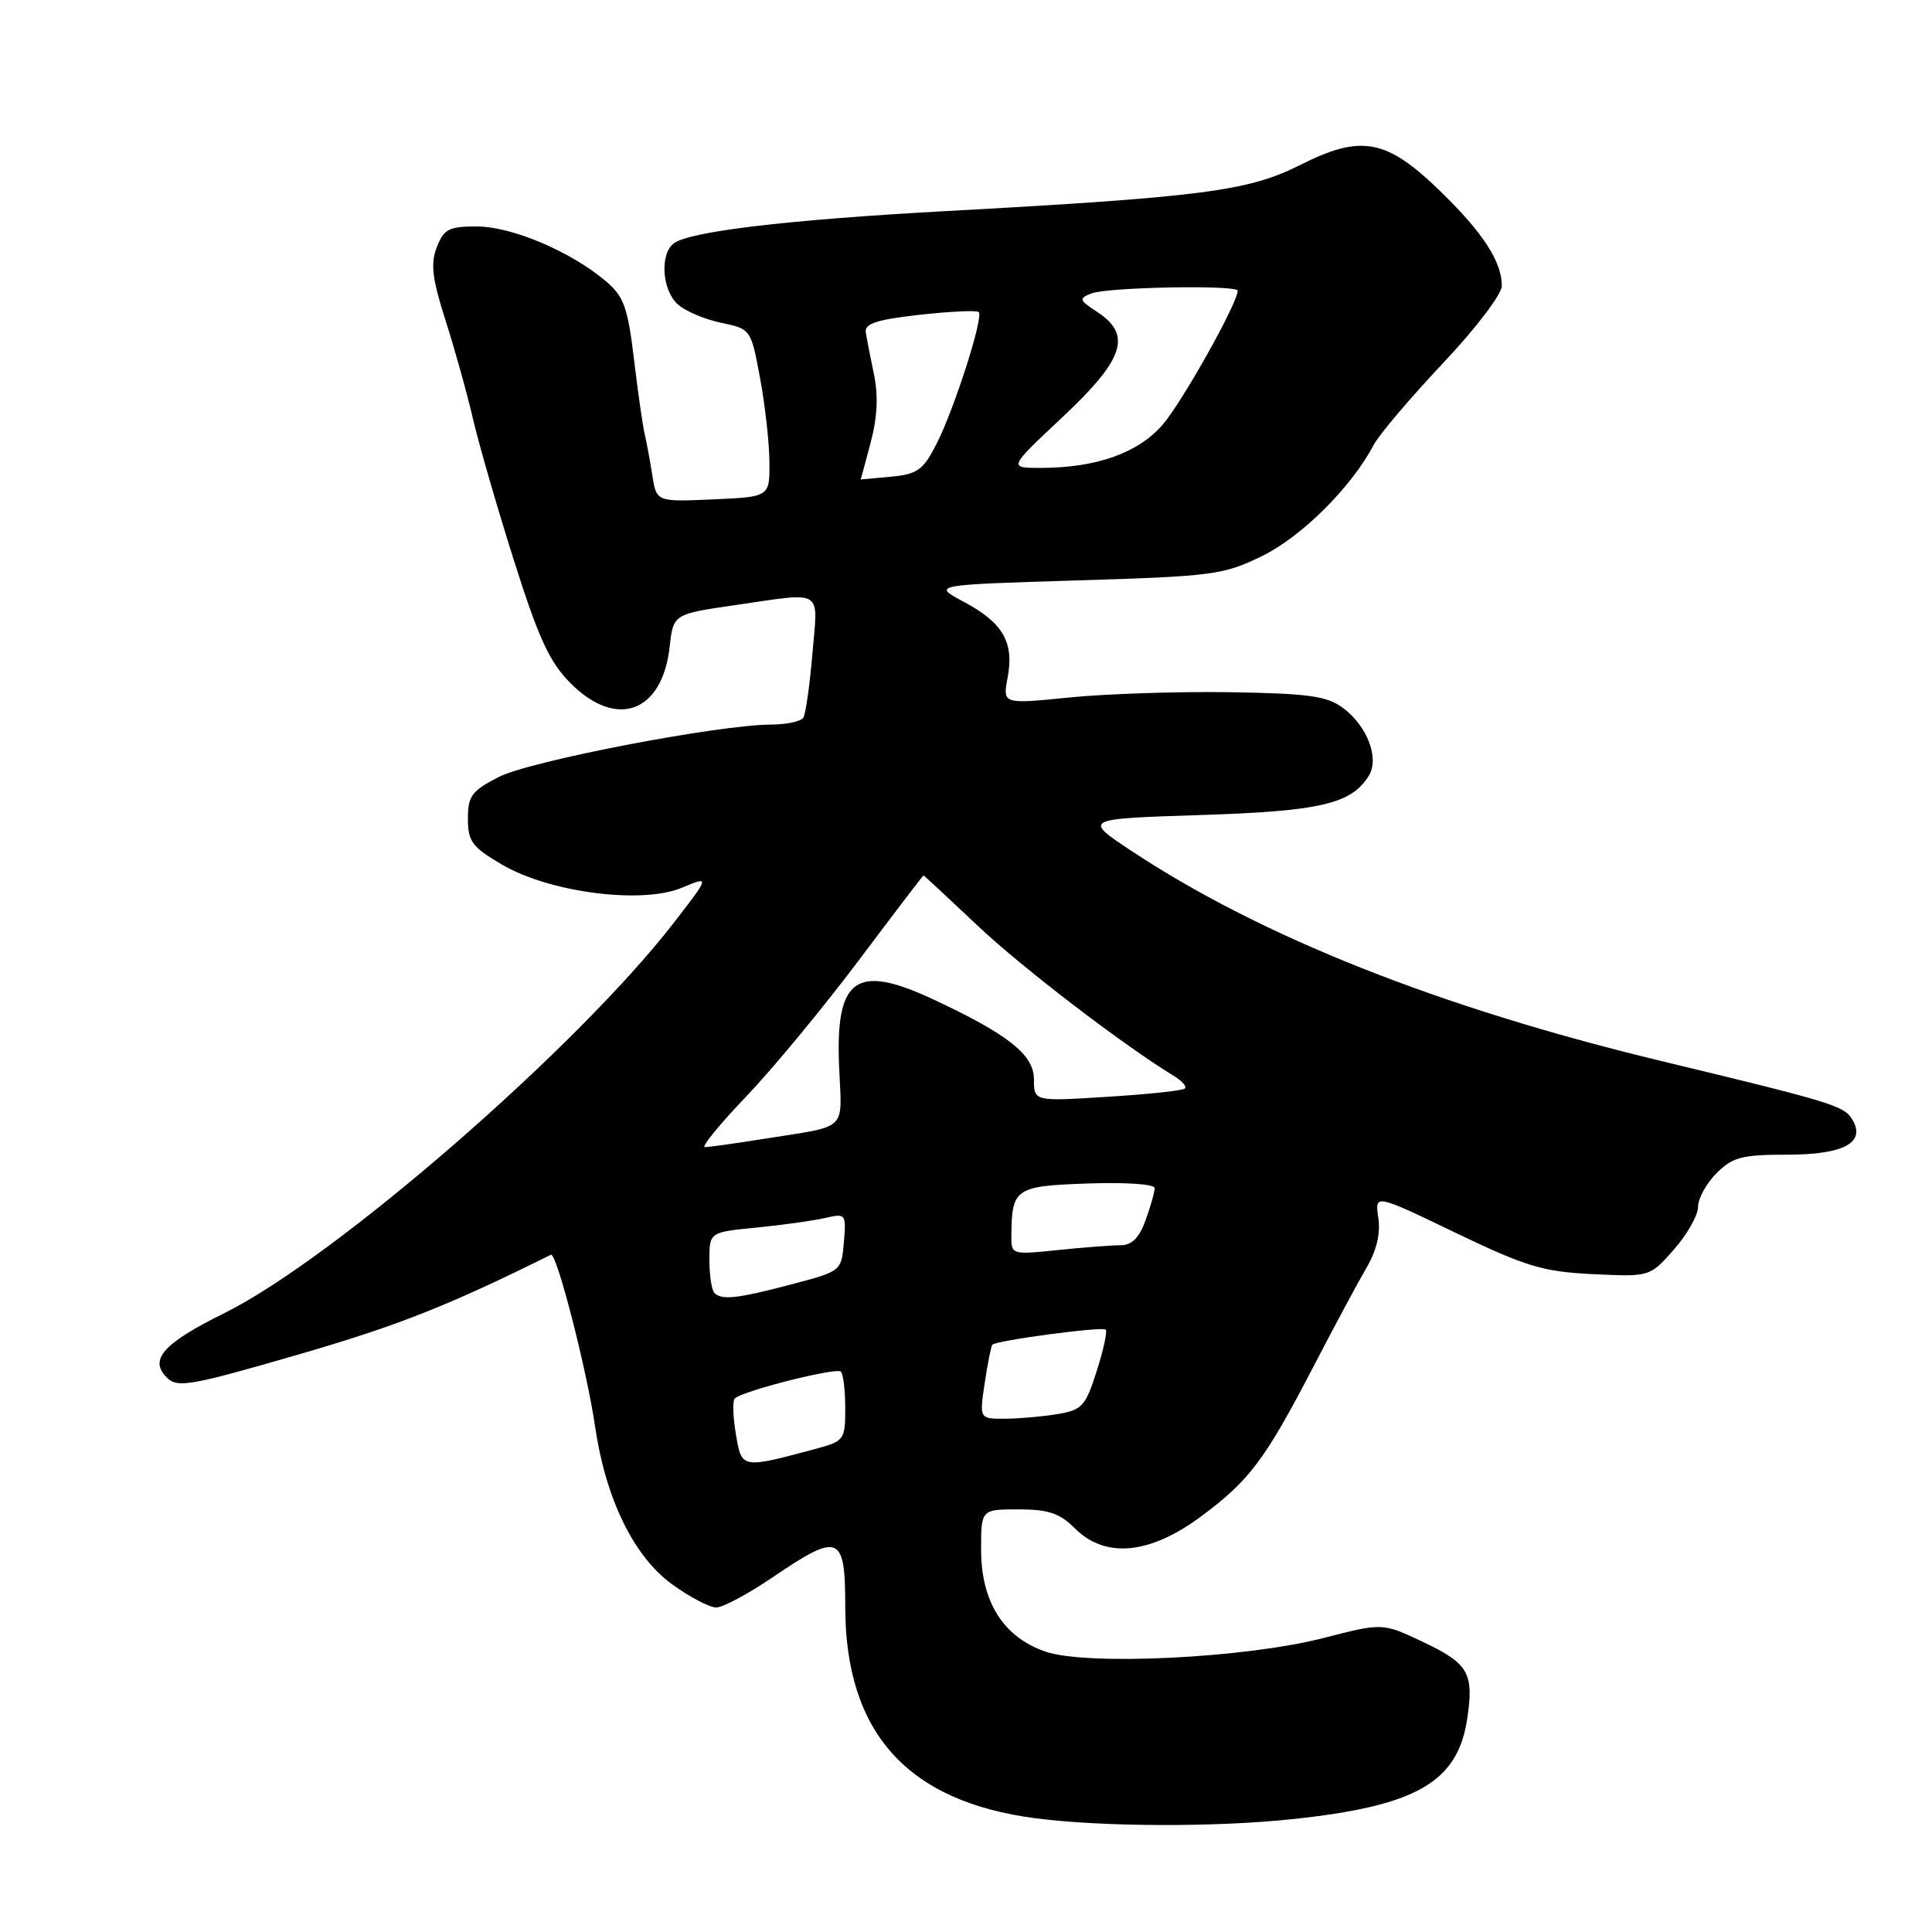 <?xml version="1.0" encoding="UTF-8" standalone="no"?>
<!DOCTYPE svg PUBLIC "-//W3C//DTD SVG 1.1//EN" "http://www.w3.org/Graphics/SVG/1.1/DTD/svg11.dtd" >
<svg xmlns="http://www.w3.org/2000/svg" xmlns:xlink="http://www.w3.org/1999/xlink" version="1.1" viewBox="0 0 256 256">
 <g >
 <path fill="currentColor"
d=" M 171.11 241.06 C 187.67 239.32 193.15 236.18 194.42 227.72 C 195.32 221.68 194.59 220.42 188.50 217.54 C 183.19 215.03 183.19 215.03 175.35 217.05 C 165.00 219.71 144.06 220.74 138.54 218.85 C 132.97 216.95 130.00 212.26 130.00 205.35 C 130.00 200.00 130.00 200.00 134.95 200.00 C 138.91 200.00 140.42 200.51 142.41 202.50 C 146.44 206.53 152.28 206.00 159.07 200.99 C 165.56 196.19 167.60 193.47 174.08 181.00 C 176.79 175.78 179.93 169.93 181.06 168.00 C 182.41 165.70 182.95 163.42 182.63 161.35 C 182.16 158.20 182.16 158.20 192.83 163.33 C 202.21 167.84 204.41 168.50 211.06 168.83 C 218.62 169.19 218.62 169.19 221.81 165.56 C 223.56 163.56 225.00 161.03 225.00 159.92 C 225.00 158.81 226.10 156.80 227.45 155.45 C 229.59 153.32 230.82 153.00 236.83 153.00 C 244.41 153.00 247.35 151.36 245.37 148.23 C 244.29 146.52 242.52 145.98 220.00 140.56 C 190.80 133.52 167.17 124.15 150.00 112.80 C 143.50 108.50 143.50 108.50 159.00 108.00 C 174.93 107.49 179.06 106.53 181.37 102.80 C 182.81 100.49 181.18 96.21 177.96 93.81 C 175.82 92.22 173.42 91.89 162.96 91.72 C 156.11 91.62 146.53 91.93 141.68 92.42 C 132.85 93.31 132.85 93.31 133.52 89.76 C 134.39 85.10 132.90 82.52 127.72 79.75 C 123.50 77.50 123.50 77.50 142.66 76.91 C 160.75 76.36 162.11 76.18 167.25 73.67 C 172.49 71.10 179.07 64.55 181.99 59.00 C 182.71 57.62 186.84 52.76 191.15 48.18 C 195.52 43.56 199.00 38.99 199.00 37.88 C 199.00 34.68 196.51 30.84 190.83 25.32 C 183.69 18.39 180.38 17.77 172.24 21.88 C 165.43 25.32 159.23 26.12 125.00 27.99 C 104.17 29.14 91.28 30.68 89.25 32.27 C 87.41 33.71 87.73 38.45 89.80 40.32 C 90.79 41.22 93.38 42.32 95.55 42.77 C 99.48 43.59 99.51 43.62 100.70 50.04 C 101.37 53.60 101.93 58.60 101.95 61.17 C 102.00 65.84 102.00 65.84 94.50 66.17 C 86.99 66.50 86.99 66.50 86.44 63.00 C 86.14 61.08 85.68 58.60 85.42 57.50 C 85.16 56.40 84.52 51.92 84.00 47.55 C 83.18 40.72 82.66 39.28 80.27 37.25 C 75.69 33.36 67.84 30.02 63.23 30.01 C 59.48 30.00 58.82 30.34 57.88 32.75 C 57.03 34.95 57.26 36.90 59.05 42.50 C 60.28 46.35 61.91 52.20 62.67 55.50 C 63.44 58.80 65.88 67.26 68.11 74.30 C 71.39 84.65 72.83 87.76 75.62 90.55 C 81.71 96.64 87.75 94.42 88.73 85.73 C 89.22 81.37 89.22 81.37 97.41 80.18 C 109.31 78.46 108.39 77.89 107.65 86.59 C 107.30 90.76 106.76 94.58 106.45 95.09 C 106.14 95.59 104.22 96.00 102.19 96.01 C 95.22 96.03 70.28 100.82 66.12 102.94 C 62.50 104.79 62.00 105.46 62.00 108.48 C 62.00 111.50 62.55 112.24 66.53 114.57 C 72.84 118.27 85.05 119.84 90.33 117.64 C 94.08 116.07 94.08 116.07 89.29 122.26 C 76.45 138.87 44.31 166.78 29.72 174.00 C 21.64 178.00 19.72 180.14 22.09 182.52 C 23.51 183.94 25.15 183.65 39.58 179.47 C 52.71 175.66 59.36 173.03 73.00 166.26 C 73.74 165.89 77.76 181.52 78.85 189.00 C 80.25 198.61 83.97 206.24 89.06 209.93 C 91.39 211.62 94.02 213.00 94.90 213.00 C 95.78 213.00 99.15 211.20 102.38 209.00 C 111.21 203.00 112.00 203.32 112.00 212.88 C 112.00 229.58 120.21 238.72 137.21 240.93 C 146.01 242.07 160.94 242.13 171.11 241.06 Z  M 97.51 190.04 C 97.12 187.74 97.05 185.62 97.36 185.31 C 98.35 184.31 110.82 181.16 111.42 181.75 C 111.74 182.07 112.00 184.27 112.00 186.63 C 112.00 190.76 111.85 190.96 108.20 191.95 C 98.22 194.63 98.28 194.64 97.51 190.04 Z  M 130.48 183.25 C 130.87 180.64 131.33 178.36 131.49 178.18 C 132.05 177.61 146.07 175.74 146.51 176.18 C 146.75 176.41 146.21 178.90 145.31 181.70 C 143.83 186.35 143.38 186.84 140.09 187.38 C 138.12 187.71 134.99 187.98 133.14 187.99 C 129.77 188.00 129.77 188.00 130.48 183.25 Z  M 94.67 171.33 C 94.30 170.97 94.00 169.00 94.00 166.97 C 94.00 163.27 94.00 163.27 100.25 162.66 C 103.69 162.32 107.77 161.75 109.32 161.39 C 112.07 160.76 112.13 160.83 111.82 164.59 C 111.50 168.42 111.47 168.44 105.00 170.15 C 97.73 172.07 95.64 172.31 94.67 171.33 Z  M 134.01 163.89 C 134.05 157.45 134.47 157.16 144.10 156.82 C 149.15 156.64 153.00 156.90 153.00 157.43 C 153.00 157.94 152.46 159.85 151.80 161.68 C 150.95 164.04 149.98 165.00 148.45 165.00 C 147.26 165.00 143.53 165.29 140.15 165.64 C 134.15 166.27 134.00 166.23 134.01 163.89 Z  M 98.84 145.33 C 102.35 141.66 109.05 133.56 113.73 127.33 C 118.41 121.10 122.30 116.00 122.37 116.00 C 122.44 116.00 125.65 118.98 129.50 122.62 C 135.41 128.21 148.85 138.49 155.64 142.63 C 156.66 143.26 157.28 143.98 157.00 144.24 C 156.72 144.51 152.11 145.00 146.75 145.33 C 137.00 145.95 137.00 145.95 137.00 142.99 C 137.00 139.75 133.55 137.03 123.55 132.37 C 113.43 127.66 110.71 129.60 111.18 141.19 C 111.54 150.13 112.65 149.07 100.92 150.95 C 97.30 151.53 93.91 152.00 93.40 152.00 C 92.88 152.00 95.33 149.00 98.84 145.33 Z  M 114.04 63.53 C 114.07 63.51 114.67 61.29 115.38 58.59 C 116.26 55.28 116.39 52.36 115.80 49.59 C 115.33 47.34 114.84 44.83 114.72 44.02 C 114.55 42.88 116.22 42.34 121.87 41.71 C 125.92 41.26 129.43 41.10 129.69 41.35 C 130.35 42.02 126.44 54.22 124.09 58.83 C 122.32 62.30 121.57 62.83 118.03 63.17 C 115.82 63.38 114.02 63.54 114.04 63.53 Z  M 140.81 55.25 C 148.97 47.59 150.03 44.37 145.38 41.33 C 142.97 39.75 142.91 39.55 144.63 38.88 C 146.76 38.04 164.00 37.73 164.00 38.52 C 164.00 40.17 156.56 53.43 154.01 56.33 C 150.74 60.06 145.21 62.00 137.86 62.00 C 133.61 62.00 133.61 62.00 140.81 55.25 Z "/>
</g>
</svg>